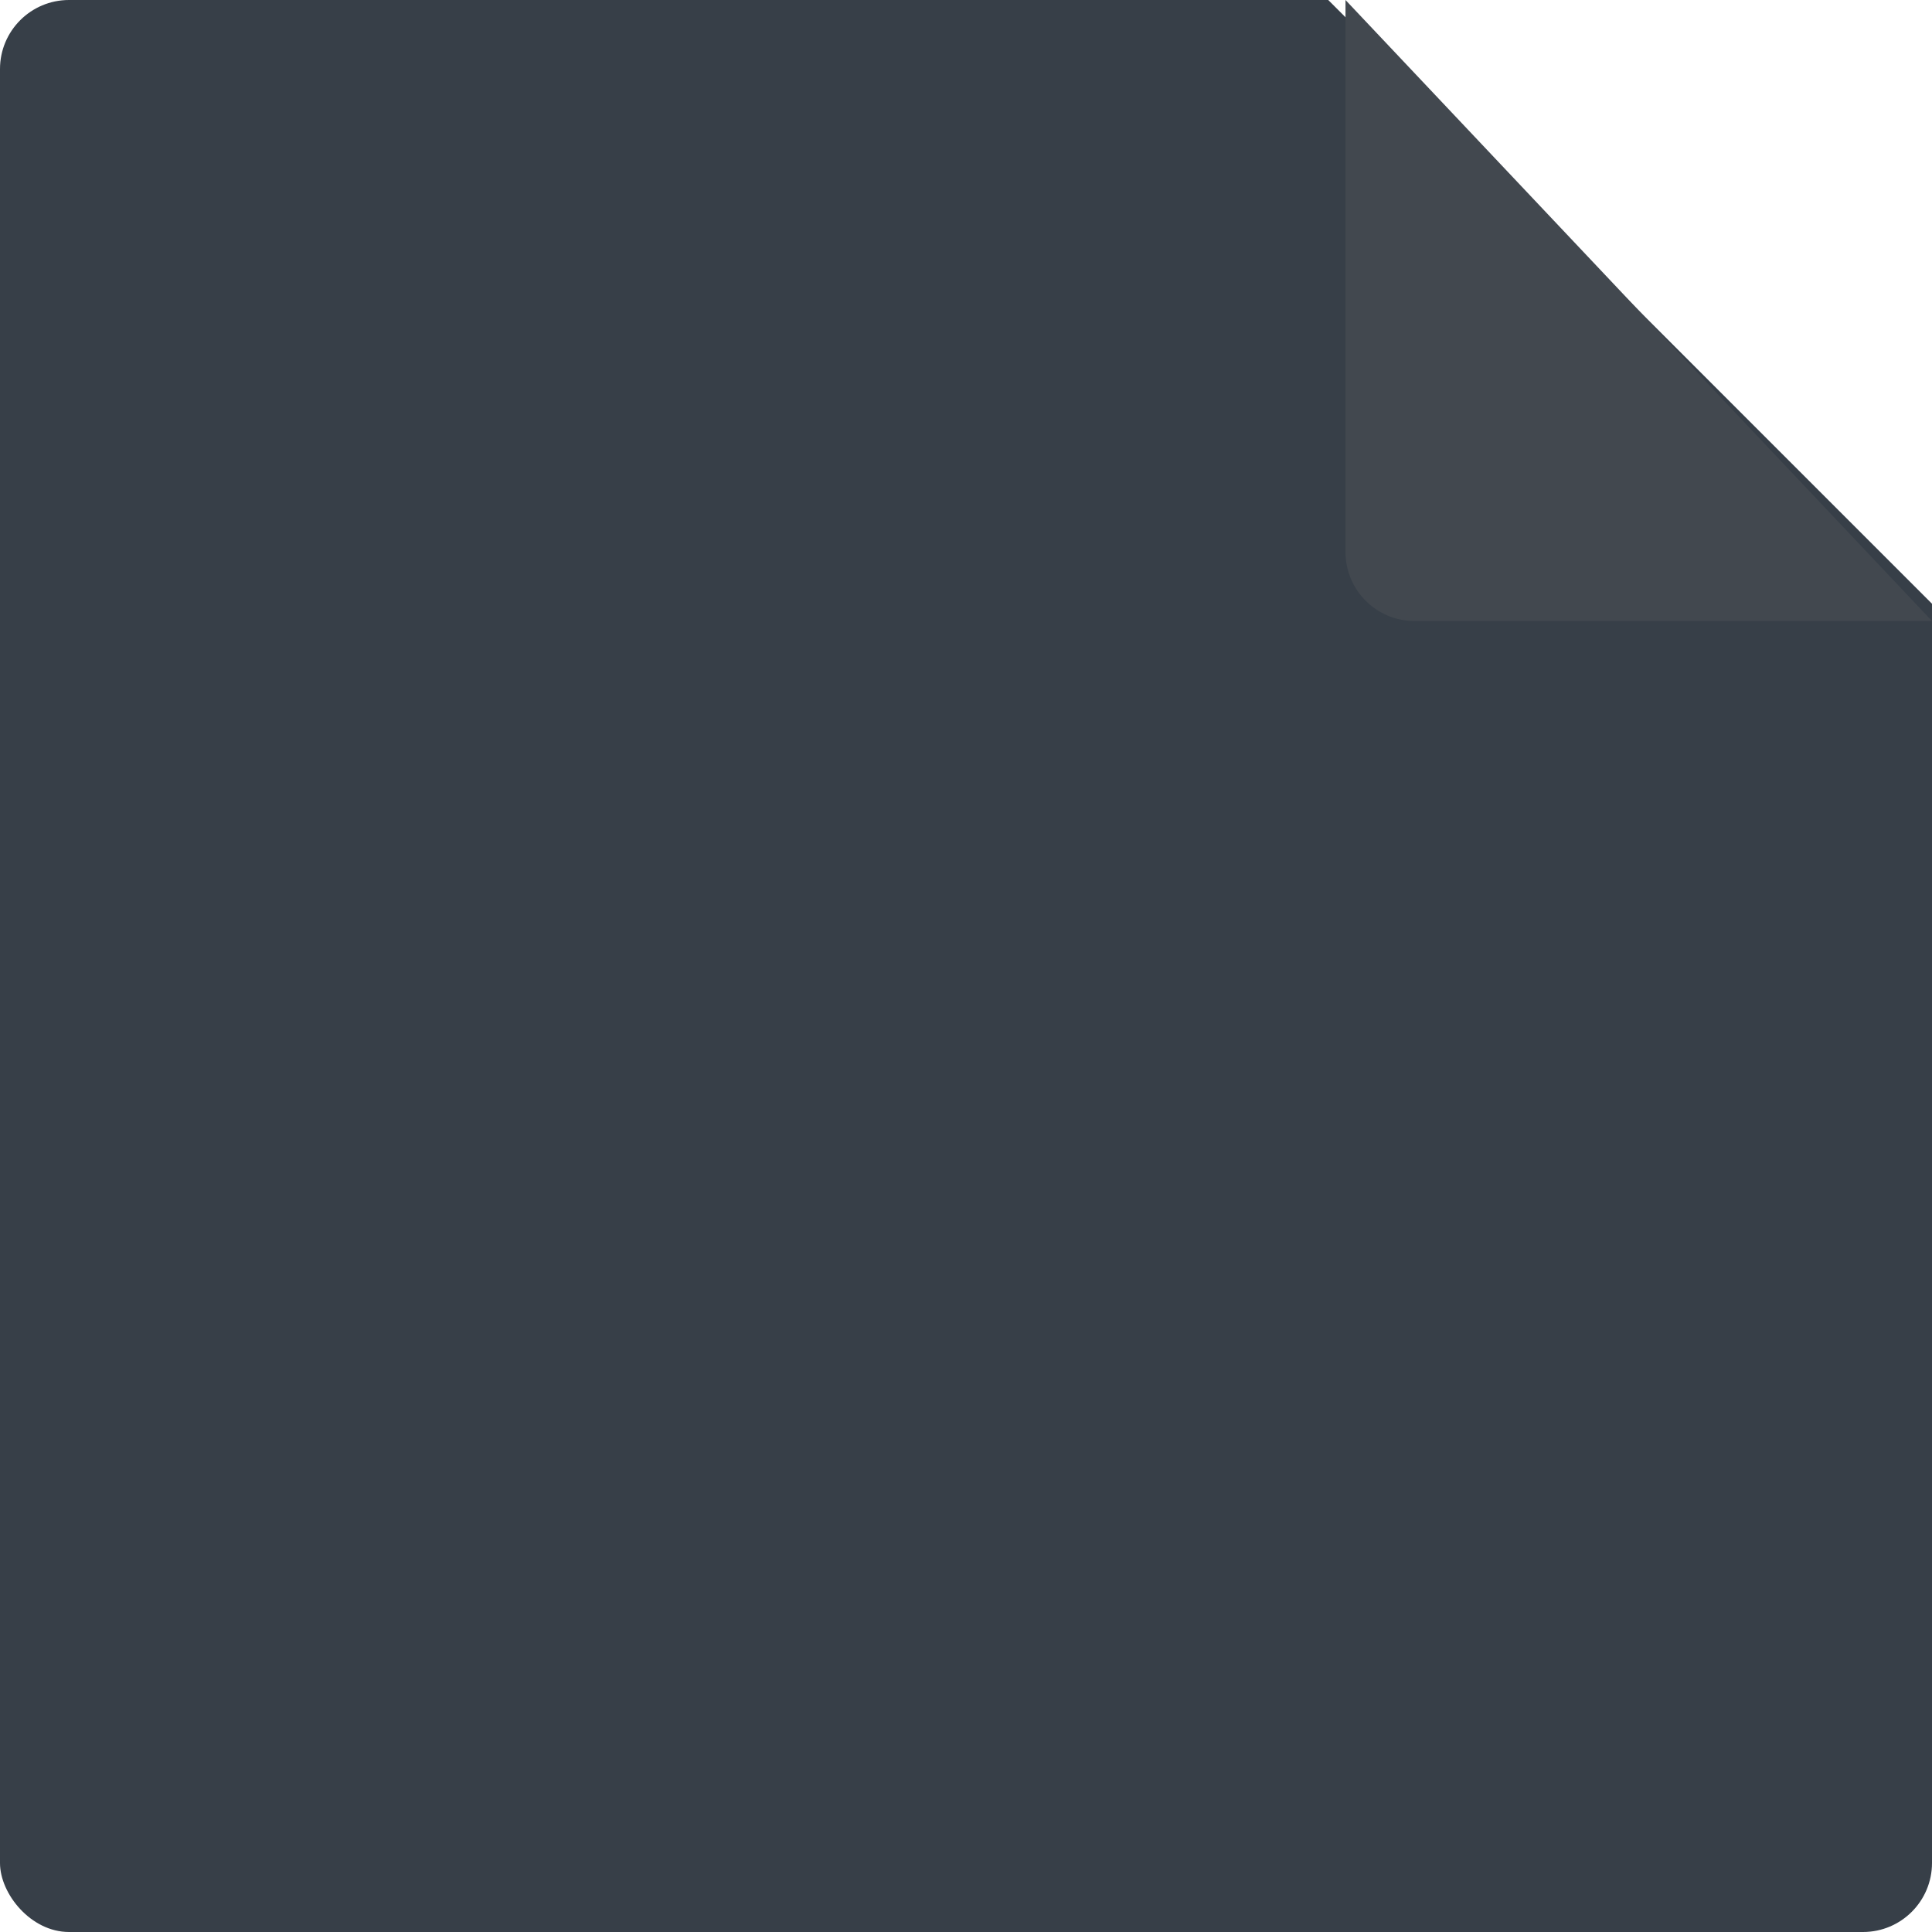 <svg width="56" height="56" viewBox="0 0 56 56" fill="none" xmlns="http://www.w3.org/2000/svg">
<g clip-path="url(#clip0_1921_581933)">
<path d="M0 56H56V17.5L38.5 0H0V56Z" fill="#373F48"/>
<path d="M41 18H56L39 0V16C39 17.105 39.895 18 41 18Z" fill="#42484F"/>
</g>
<defs>
<clipPath id="clip0_1921_581933">
<rect width="56" height="56" rx="2" fill="white"/>
</clipPath>
</defs>
</svg>
